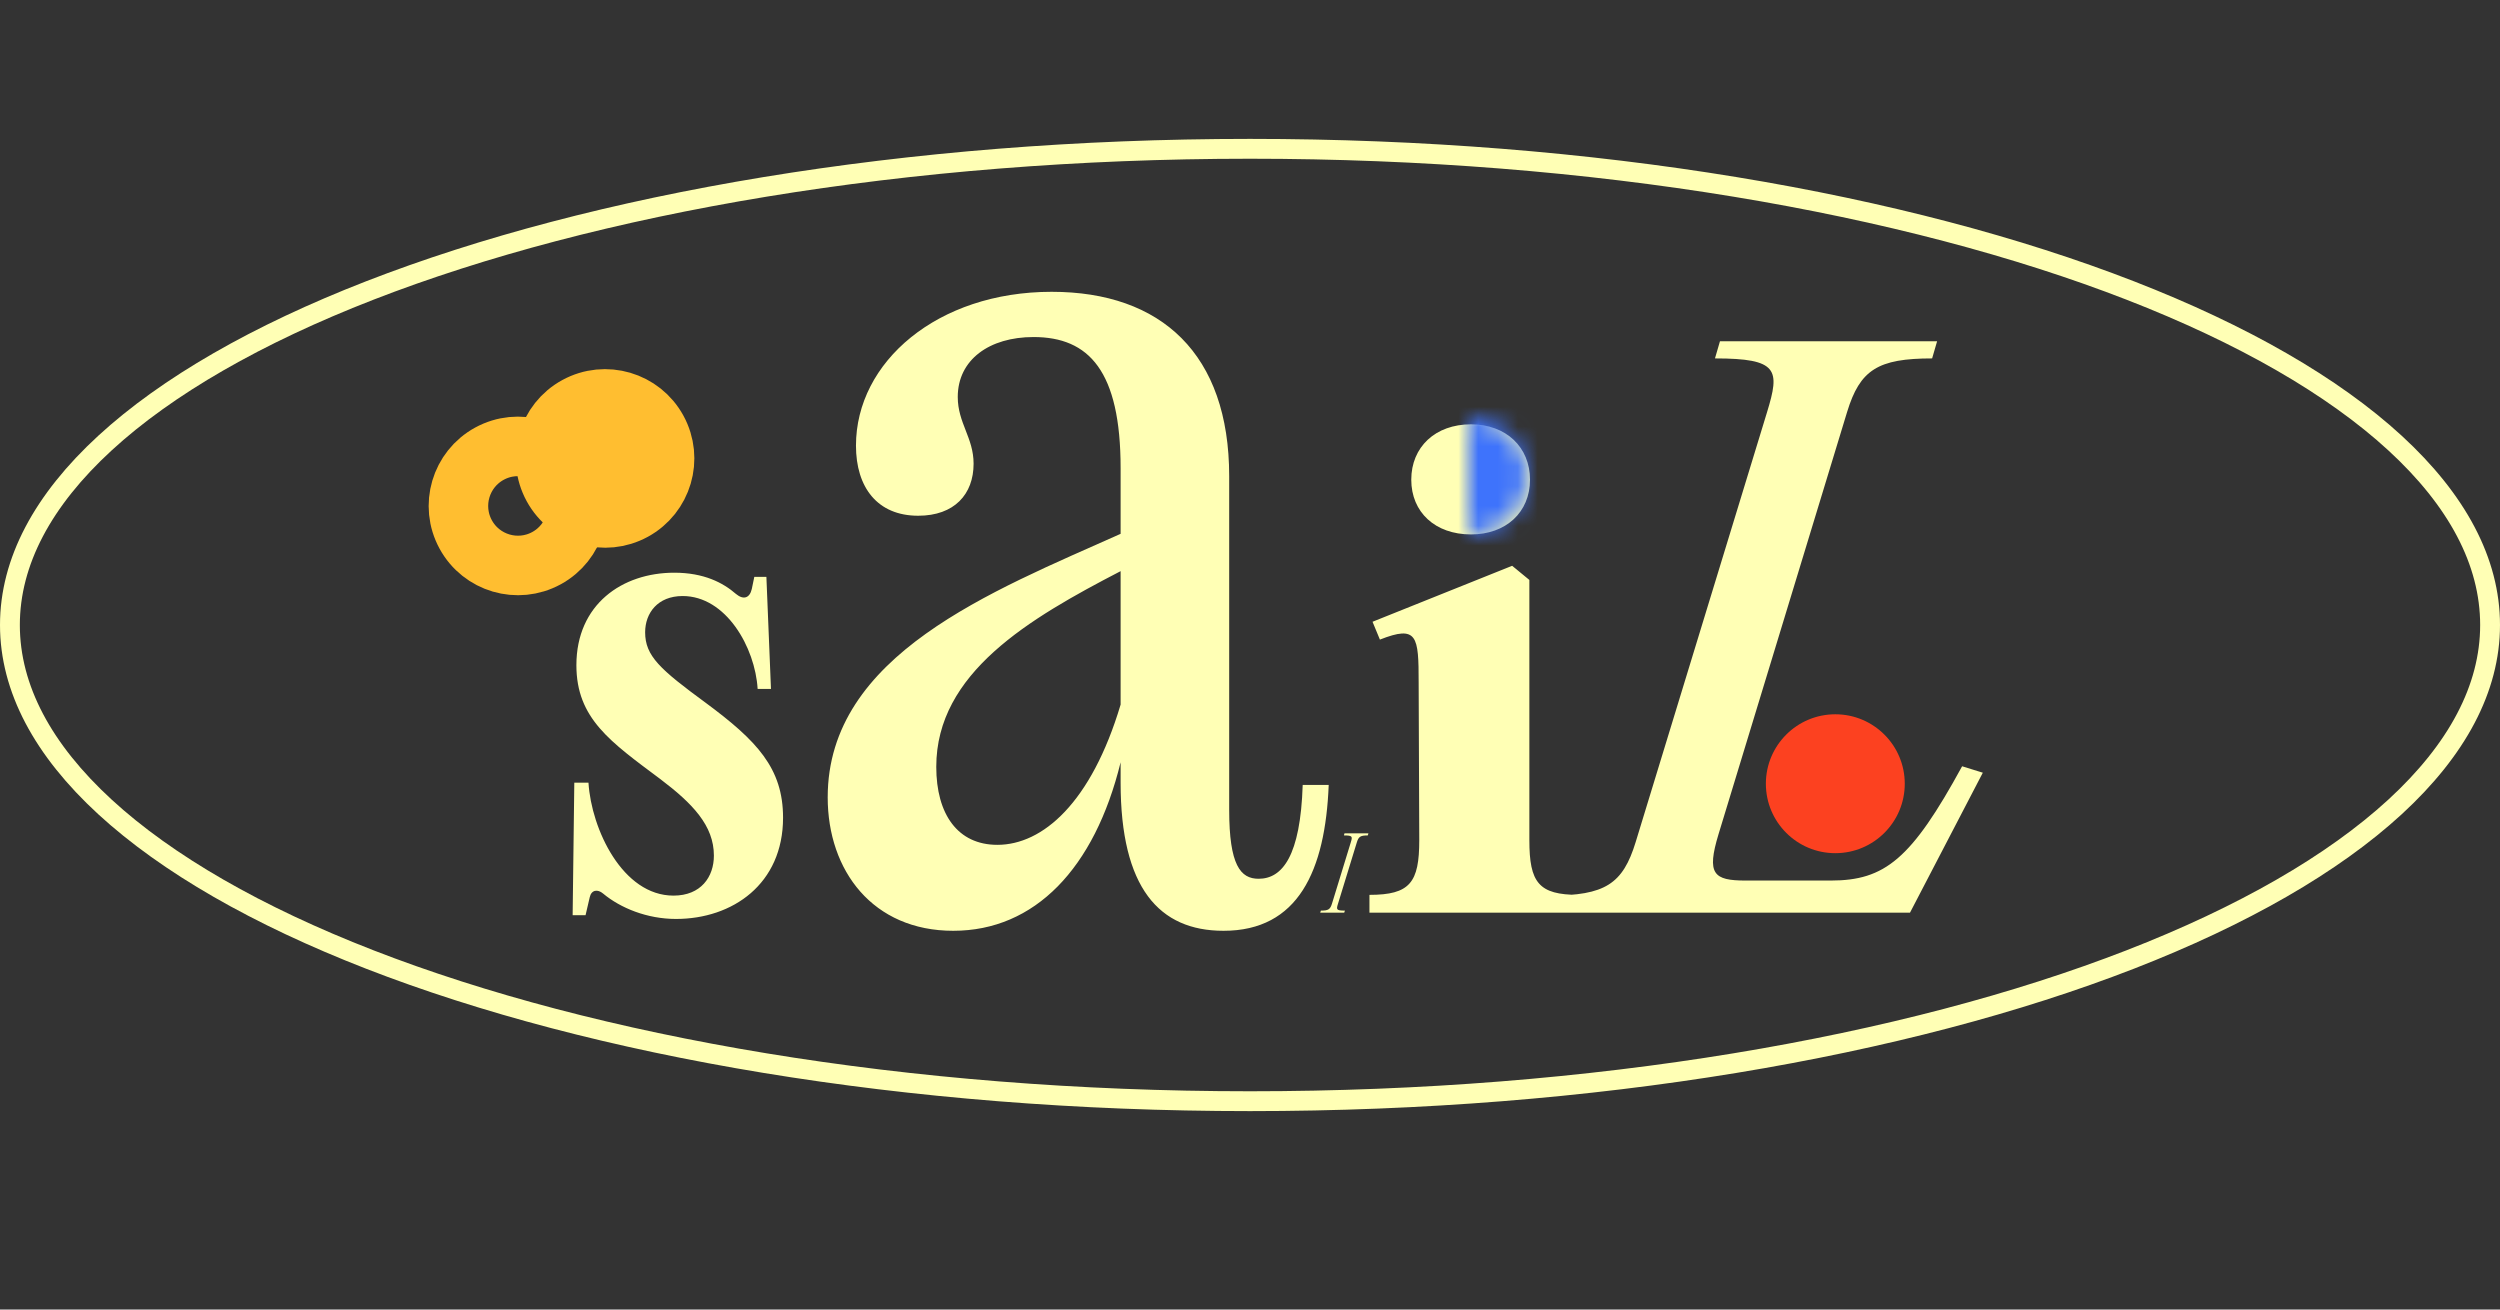 <svg width="126" height="66" viewBox="0 0 126 66" fill="none" xmlns="http://www.w3.org/2000/svg">
<rect x="0" y="0" width="126" height="66" fill="#333333" stroke="none"/>
<path d="M34.069 46.315C32.62 46.315 31.276 45.769 30.394 45.034C30.121 44.803 29.806 44.845 29.722 45.223L29.512 46.126H28.861L28.945 39.448H29.659C29.806 41.8 31.381 45.139 33.943 45.139C35.329 45.139 35.98 44.194 35.98 43.123C35.98 41.611 34.909 40.498 33.271 39.259C30.772 37.39 29.05 36.214 29.05 33.526C29.05 30.46 31.36 28.864 33.985 28.864C35.476 28.864 36.442 29.368 37.093 29.935C37.471 30.25 37.786 30.145 37.891 29.683L38.017 29.074H38.626L38.857 34.723H38.185C38.059 32.623 36.589 30.04 34.405 30.04C33.145 30.04 32.515 30.901 32.515 31.867C32.515 33.064 33.271 33.736 35.56 35.416C38.143 37.327 39.466 38.713 39.466 41.212C39.466 44.551 36.925 46.315 34.069 46.315ZM65.656 39.559H66.967C66.796 43.891 65.428 46.912 61.666 46.912C58.417 46.912 56.479 44.746 56.479 39.445V38.419C55.168 43.777 52.147 46.912 48.043 46.912C43.996 46.912 41.716 43.891 41.716 40.186C41.716 33.004 49.981 29.812 56.479 26.905V23.599C56.479 18.697 54.883 16.987 52.09 16.987C49.867 16.987 48.271 18.127 48.271 20.008C48.271 21.319 49.069 22.06 49.069 23.371C49.069 24.91 48.1 25.993 46.276 25.993C44.224 25.993 43.141 24.568 43.141 22.459C43.141 18.241 47.245 14.707 53.002 14.707C58.531 14.707 61.951 17.842 61.951 23.998V40.813C61.951 43.606 62.521 44.29 63.433 44.29C64.63 44.29 65.542 43.15 65.656 39.559ZM50.266 42.58C52.546 42.58 54.997 40.471 56.479 35.512V28.786C51.862 31.18 47.188 33.916 47.188 38.647C47.188 41.041 48.271 42.58 50.266 42.58ZM67.133 45.54L68.078 42.46C68.168 42.165 68.183 42.105 67.733 42.105L67.763 42H68.968L68.938 42.105C68.563 42.105 68.473 42.165 68.383 42.46L67.438 45.54C67.348 45.835 67.333 45.895 67.783 45.895L67.748 46H66.538L66.573 45.895C66.948 45.895 67.043 45.835 67.133 45.54ZM74.135 26.935C72.337 26.935 71.128 25.819 71.128 24.176C71.128 22.533 72.337 21.386 74.135 21.386C75.902 21.386 77.111 22.533 77.111 24.176C77.111 25.819 75.902 26.935 74.135 26.935ZM77.08 29.229V42.342C77.08 44.481 77.545 45.101 79.56 45.101V46H69.02V45.101C71.066 45.101 71.531 44.481 71.531 42.342L71.5 34.406C71.5 32.05 71.438 31.492 69.547 32.236L69.175 31.337L76.212 28.516L77.08 29.229ZM97.63 17.2L97.379 18.064C94.642 18.064 93.743 18.64 93.094 20.764L86.615 42.04C86.002 44.056 86.362 44.38 87.983 44.38H92.266C95.002 44.38 96.335 43.3 98.891 38.62L99.934 38.944L96.263 46H77.867L78.118 45.136C80.891 45.136 81.79 44.56 82.439 42.436L89.062 20.764C89.71 18.64 89.638 18.064 86.434 18.064L86.686 17.2H97.63Z" fill="#FFFFB5"/>
<circle cx="92.5" cy="39.5" r="3.5" fill="#FC4120"/>
<mask id="path-3-inside-1_277_2" fill="white">
<path d="M74 27C74.394 27 74.784 26.922 75.148 26.772C75.512 26.621 75.843 26.4 76.121 26.121C76.4 25.843 76.621 25.512 76.772 25.148C76.922 24.784 77 24.394 77 24C77 23.606 76.922 23.216 76.772 22.852C76.621 22.488 76.4 22.157 76.121 21.879C75.843 21.6 75.512 21.379 75.148 21.228C74.784 21.078 74.394 21 74 21L74 24L74 27Z"/>
</mask>
<path d="M74 27C74.394 27 74.784 26.922 75.148 26.772C75.512 26.621 75.843 26.4 76.121 26.121C76.4 25.843 76.621 25.512 76.772 25.148C76.922 24.784 77 24.394 77 24C77 23.606 76.922 23.216 76.772 22.852C76.621 22.488 76.4 22.157 76.121 21.879C75.843 21.6 75.512 21.379 75.148 21.228C74.784 21.078 74.394 21 74 21L74 24L74 27Z" fill="#3D8AFD" stroke="#3E73FC" stroke-width="4" mask="url(#path-3-inside-1_277_2)"/>
<circle cx="26.105" cy="25.499" r="3" transform="rotate(-28.607 26.105 25.499)" stroke="#FFBE30" stroke-width="3"/>
<circle cx="30.495" cy="23.105" r="3" transform="rotate(-28.607 30.495 23.105)" fill="#FFBE30" stroke="#FFBE30" stroke-width="3"/>
<path d="M125.5 31.5C125.5 34.696 123.837 37.794 120.711 40.668C117.584 43.543 113.033 46.154 107.367 48.358C96.037 52.764 80.351 55.5 63 55.5C45.649 55.5 29.963 52.764 18.634 48.358C12.967 46.154 8.416 43.543 5.289 40.668C2.163 37.794 0.5 34.696 0.5 31.5C0.5 28.304 2.163 25.206 5.289 22.332C8.416 19.457 12.967 16.846 18.634 14.642C29.963 10.236 45.649 7.5 63 7.5C80.351 7.5 96.037 10.236 107.367 14.642C113.033 16.846 117.584 19.457 120.711 22.332C123.837 25.206 125.5 28.304 125.5 31.5Z" stroke="#FFFFB5"/>
</svg>
